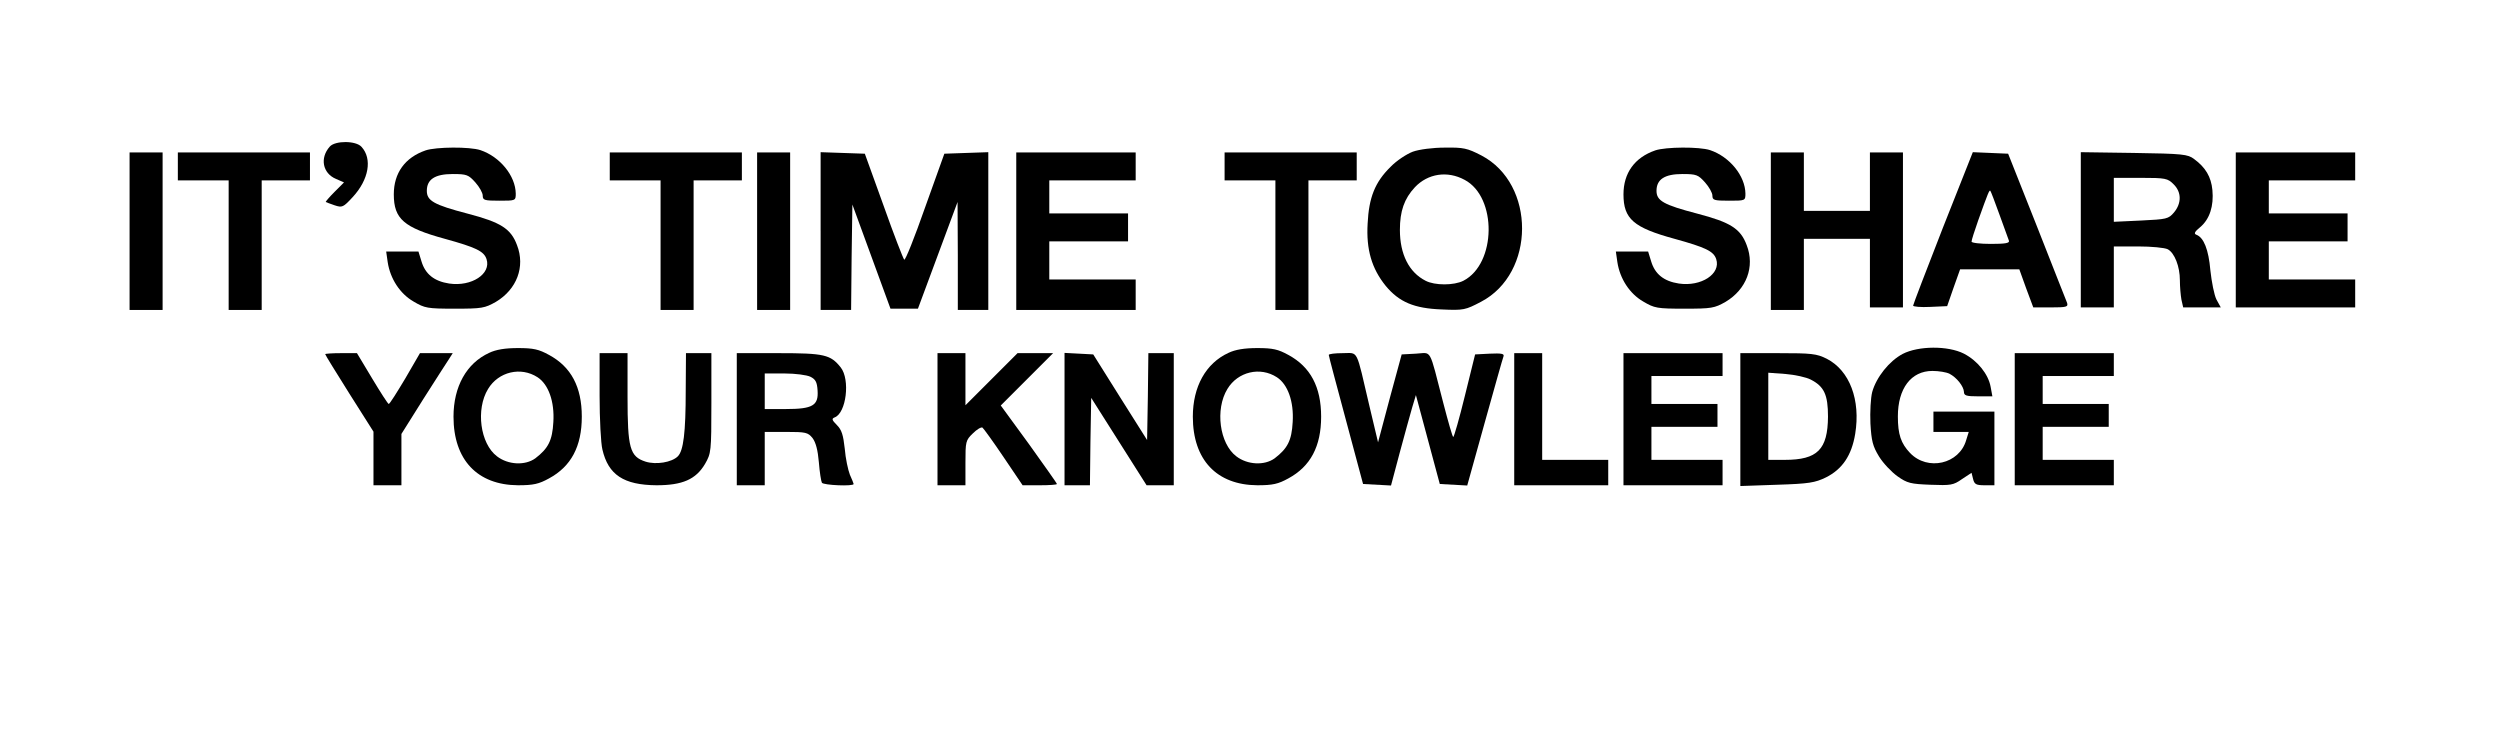 <?xml version="1.0" standalone="no"?>
<!DOCTYPE svg PUBLIC "-//W3C//DTD SVG 20010904//EN"
 "http://www.w3.org/TR/2001/REC-SVG-20010904/DTD/svg10.dtd">
<svg version="1.0" xmlns="http://www.w3.org/2000/svg"
 width="984pt" height="297pt" viewBox="0 0 984 297"
 preserveAspectRatio="xMidYMid meet">
<g transform="translate(0,297) scale(0.1,-0.1)"
fill="#000000" stroke="none">
<path d="M1298 2393 c-40 -45 -28 -105 24 -127 l32 -14 -37 -37 c-21 -21 -36
-39 -35 -40 2 -1 17 -7 35 -13 30 -10 34 -8 71 32 64 69 78 151 35 198 -22 25
-104 25 -125 1z"/>
<path d="M1675 2378 c-81 -28 -125 -89 -125 -173 0 -97 40 -131 201 -175 123
-34 154 -49 164 -80 19 -58 -59 -109 -147 -96 -59 9 -94 37 -109 87 l-12 39
-64 0 -63 0 6 -42 c10 -65 48 -124 102 -155 44 -26 54 -28 162 -28 107 0 118
2 162 27 82 49 116 138 83 223 -24 65 -64 90 -194 124 -134 35 -161 51 -161
90 0 45 32 66 102 66 55 0 62 -3 89 -33 16 -18 29 -41 29 -52 0 -18 7 -20 65
-20 64 0 65 0 65 28 -1 70 -62 145 -139 171 -42 14 -175 13 -216 -1z"/>
<path d="M5561 2373 c-24 -9 -64 -35 -88 -60 -61 -60 -85 -120 -90 -223 -6
-102 16 -177 71 -245 53 -64 112 -89 221 -93 86 -4 93 -2 154 30 215 112 216
464 2 576 -56 29 -71 32 -144 31 -47 0 -101 -7 -126 -16z m204 -111 c128 -68
125 -330 -5 -397 -37 -19 -113 -19 -149 0 -65 33 -101 104 -101 200 0 74 17
123 59 168 51 54 128 66 196 29z"/>
<path d="M6515 2378 c-81 -28 -125 -89 -125 -173 0 -97 40 -131 201 -175 123
-34 154 -49 164 -80 19 -58 -59 -109 -147 -96 -59 9 -94 37 -109 87 l-12 39
-64 0 -63 0 6 -42 c10 -65 48 -124 102 -155 44 -26 54 -28 162 -28 107 0 118
2 162 27 82 49 116 138 83 223 -24 65 -64 90 -194 124 -134 35 -161 51 -161
90 0 45 32 66 102 66 55 0 62 -3 89 -33 16 -18 29 -41 29 -52 0 -18 7 -20 65
-20 64 0 65 0 65 28 -1 70 -62 145 -139 171 -42 14 -175 13 -216 -1z"/>
<path d="M510 2060 l0 -310 65 0 65 0 0 310 0 310 -65 0 -65 0 0 -310z"/>
<path d="M700 2315 l0 -55 100 0 100 0 0 -255 0 -255 65 0 65 0 0 255 0 255
95 0 95 0 0 55 0 55 -260 0 -260 0 0 -55z"/>
<path d="M2400 2315 l0 -55 100 0 100 0 0 -255 0 -255 65 0 65 0 0 255 0 255
95 0 95 0 0 55 0 55 -260 0 -260 0 0 -55z"/>
<path d="M2980 2060 l0 -310 65 0 65 0 0 310 0 310 -65 0 -65 0 0 -310z"/>
<path d="M3230 2060 l0 -310 60 0 60 0 2 208 3 207 75 -205 75 -205 54 0 54 0
78 210 78 210 1 -212 0 -213 60 0 60 0 0 310 0 311 -87 -3 -86 -3 -76 -212
c-41 -117 -78 -210 -82 -205 -4 4 -41 99 -81 212 l-74 205 -87 3 -87 3 0 -311z"/>
<path d="M4000 2060 l0 -310 235 0 235 0 0 60 0 60 -170 0 -170 0 0 75 0 75
155 0 155 0 0 55 0 55 -155 0 -155 0 0 65 0 65 170 0 170 0 0 55 0 55 -235 0
-235 0 0 -310z"/>
<path d="M4820 2315 l0 -55 100 0 100 0 0 -255 0 -255 65 0 65 0 0 255 0 255
95 0 95 0 0 55 0 55 -260 0 -260 0 0 -55z"/>
<path d="M6970 2060 l0 -310 65 0 65 0 0 140 0 140 130 0 130 0 0 -135 0 -135
65 0 65 0 0 305 0 305 -65 0 -65 0 0 -115 0 -115 -130 0 -130 0 0 115 0 115
-65 0 -65 0 0 -310z"/>
<path d="M7647 2073 c-64 -164 -117 -302 -117 -306 0 -4 30 -7 67 -5 l67 3 25
72 26 73 116 0 117 0 27 -75 28 -75 69 0 c62 0 69 2 64 18 -4 9 -57 145 -119
302 l-113 285 -70 3 -69 3 -118 -298z m223 52 c18 -49 35 -96 37 -102 4 -10
-14 -13 -71 -13 -42 0 -76 4 -76 9 0 6 12 43 26 83 40 112 44 121 48 117 2 -2
18 -44 36 -94z"/>
<path d="M8190 2066 l0 -306 65 0 65 0 0 120 0 120 96 0 c52 0 104 -5 116 -11
27 -14 48 -68 48 -122 0 -25 3 -59 6 -76 l7 -31 74 0 74 0 -17 31 c-9 18 -19
69 -24 115 -7 82 -26 129 -55 140 -11 4 -7 12 15 30 37 31 54 83 48 146 -5 52
-27 89 -72 122 -25 19 -44 21 -237 24 l-209 3 0 -305z m365 179 c32 -31 32
-75 2 -111 -22 -26 -29 -27 -130 -32 l-107 -5 0 87 0 86 105 0 c99 0 107 -2
130 -25z"/>
<path d="M8800 2065 l0 -305 235 0 235 0 0 55 0 55 -170 0 -170 0 0 75 0 75
155 0 155 0 0 55 0 55 -155 0 -155 0 0 65 0 65 170 0 170 0 0 55 0 55 -235 0
-235 0 0 -305z"/>
<path d="M1925 1581 c-89 -41 -140 -133 -140 -251 0 -170 94 -269 254 -270 61
0 82 5 122 27 87 47 129 126 129 243 0 117 -42 196 -129 243 -40 22 -61 27
-122 27 -51 0 -87 -6 -114 -19z m191 -96 c43 -28 67 -96 62 -176 -4 -73 -20
-104 -71 -143 -40 -29 -107 -26 -151 8 -66 50 -84 185 -35 265 41 68 129 89
195 46z"/>
<path d="M4835 1581 c-89 -41 -140 -133 -140 -251 0 -170 94 -269 254 -270 61
0 82 5 122 27 87 47 129 126 129 243 0 117 -42 196 -129 243 -40 22 -61 27
-122 27 -51 0 -87 -6 -114 -19z m191 -96 c43 -28 67 -96 62 -176 -4 -73 -20
-104 -71 -143 -40 -29 -107 -26 -151 8 -66 50 -84 185 -35 265 41 68 129 89
195 46z"/>
<path d="M7489 1577 c-53 -28 -104 -92 -120 -150 -6 -23 -9 -79 -7 -124 4 -69
9 -89 34 -130 16 -26 49 -61 73 -78 38 -27 52 -30 129 -33 80 -3 90 -2 124 22
l38 25 6 -24 c5 -21 12 -25 45 -25 l39 0 0 145 0 145 -120 0 -120 0 0 -40 0
-40 69 0 70 0 -10 -32 c-27 -95 -152 -123 -221 -51 -36 38 -48 73 -48 144 0
110 52 179 136 179 25 0 55 -5 67 -11 29 -15 56 -50 57 -71 0 -15 9 -18 56
-18 l56 0 -7 38 c-9 49 -51 102 -105 130 -63 32 -179 31 -241 -1z"/>
<path d="M1280 1576 c0 -3 43 -72 95 -155 l95 -150 0 -106 0 -105 55 0 55 0 0
101 0 101 86 137 c48 75 93 146 102 159 l14 22 -64 0 -65 0 -58 -100 c-33 -55
-61 -100 -65 -100 -3 0 -32 45 -65 100 l-60 100 -62 0 c-35 0 -63 -2 -63 -4z"/>
<path d="M2360 1413 c0 -93 5 -188 11 -212 23 -100 84 -140 213 -141 102 0
155 23 191 84 24 42 25 48 25 239 l0 197 -50 0 -50 0 -1 -147 c0 -166 -9 -237
-31 -259 -24 -24 -86 -34 -127 -21 -62 20 -71 53 -71 255 l0 172 -55 0 -55 0
0 -167z"/>
<path d="M2900 1320 l0 -260 55 0 55 0 0 105 0 105 84 0 c78 0 86 -2 104 -24
13 -17 21 -48 25 -95 3 -39 9 -76 12 -81 6 -10 125 -15 125 -5 0 2 -7 19 -15
37 -7 18 -17 64 -20 102 -6 54 -12 74 -31 93 -20 20 -21 25 -9 30 46 17 62
149 24 197 -40 50 -64 56 -244 56 l-165 0 0 -260z m290 167 c20 -10 26 -21 28
-54 4 -59 -19 -73 -125 -73 l-83 0 0 70 0 70 78 0 c42 0 88 -6 102 -13z"/>
<path d="M3690 1320 l0 -260 55 0 55 0 0 88 c0 84 1 89 29 116 16 16 33 26 38
23 4 -3 42 -55 83 -116 l75 -111 68 0 c37 0 67 2 67 5 0 3 -50 73 -110 157
l-111 152 103 103 103 103 -70 0 -70 0 -102 -102 -103 -103 0 103 0 102 -55 0
-55 0 0 -260z"/>
<path d="M4190 1320 l0 -260 50 0 50 0 2 172 3 172 109 -172 109 -172 53 0 54
0 0 260 0 260 -50 0 -50 0 -2 -171 -3 -171 -106 168 -106 169 -56 3 -57 3 0
-261z"/>
<path d="M5230 1573 c0 -5 31 -120 68 -258 l67 -250 55 -3 55 -3 34 128 c19
70 41 151 49 178 l15 50 47 -175 47 -175 54 -3 54 -3 69 248 c38 136 71 254
74 261 3 10 -9 12 -54 10 l-58 -3 -40 -162 c-22 -90 -43 -163 -46 -163 -3 0
-20 60 -39 133 -58 224 -44 198 -108 195 l-56 -3 -47 -173 -46 -173 -34 143
c-54 230 -42 208 -105 208 -30 0 -55 -3 -55 -7z"/>
<path d="M5960 1320 l0 -260 185 0 185 0 0 50 0 50 -130 0 -130 0 0 210 0 210
-55 0 -55 0 0 -260z"/>
<path d="M6390 1320 l0 -260 195 0 195 0 0 50 0 50 -140 0 -140 0 0 65 0 65
130 0 130 0 0 45 0 45 -130 0 -130 0 0 55 0 55 140 0 140 0 0 45 0 45 -195 0
-195 0 0 -260z"/>
<path d="M6850 1319 l0 -262 144 5 c126 4 150 8 193 29 64 32 101 86 115 171
22 134 -22 250 -112 296 -40 20 -59 22 -192 22 l-148 0 0 -261z m277 157 c53
-27 68 -60 68 -146 -1 -129 -41 -170 -170 -170 l-65 0 0 171 0 172 68 -5 c37
-3 82 -13 99 -22z"/>
<path d="M7930 1320 l0 -260 195 0 195 0 0 50 0 50 -140 0 -140 0 0 65 0 65
130 0 130 0 0 45 0 45 -130 0 -130 0 0 55 0 55 140 0 140 0 0 45 0 45 -195 0
-195 0 0 -260z"/>
</g>
</svg>
